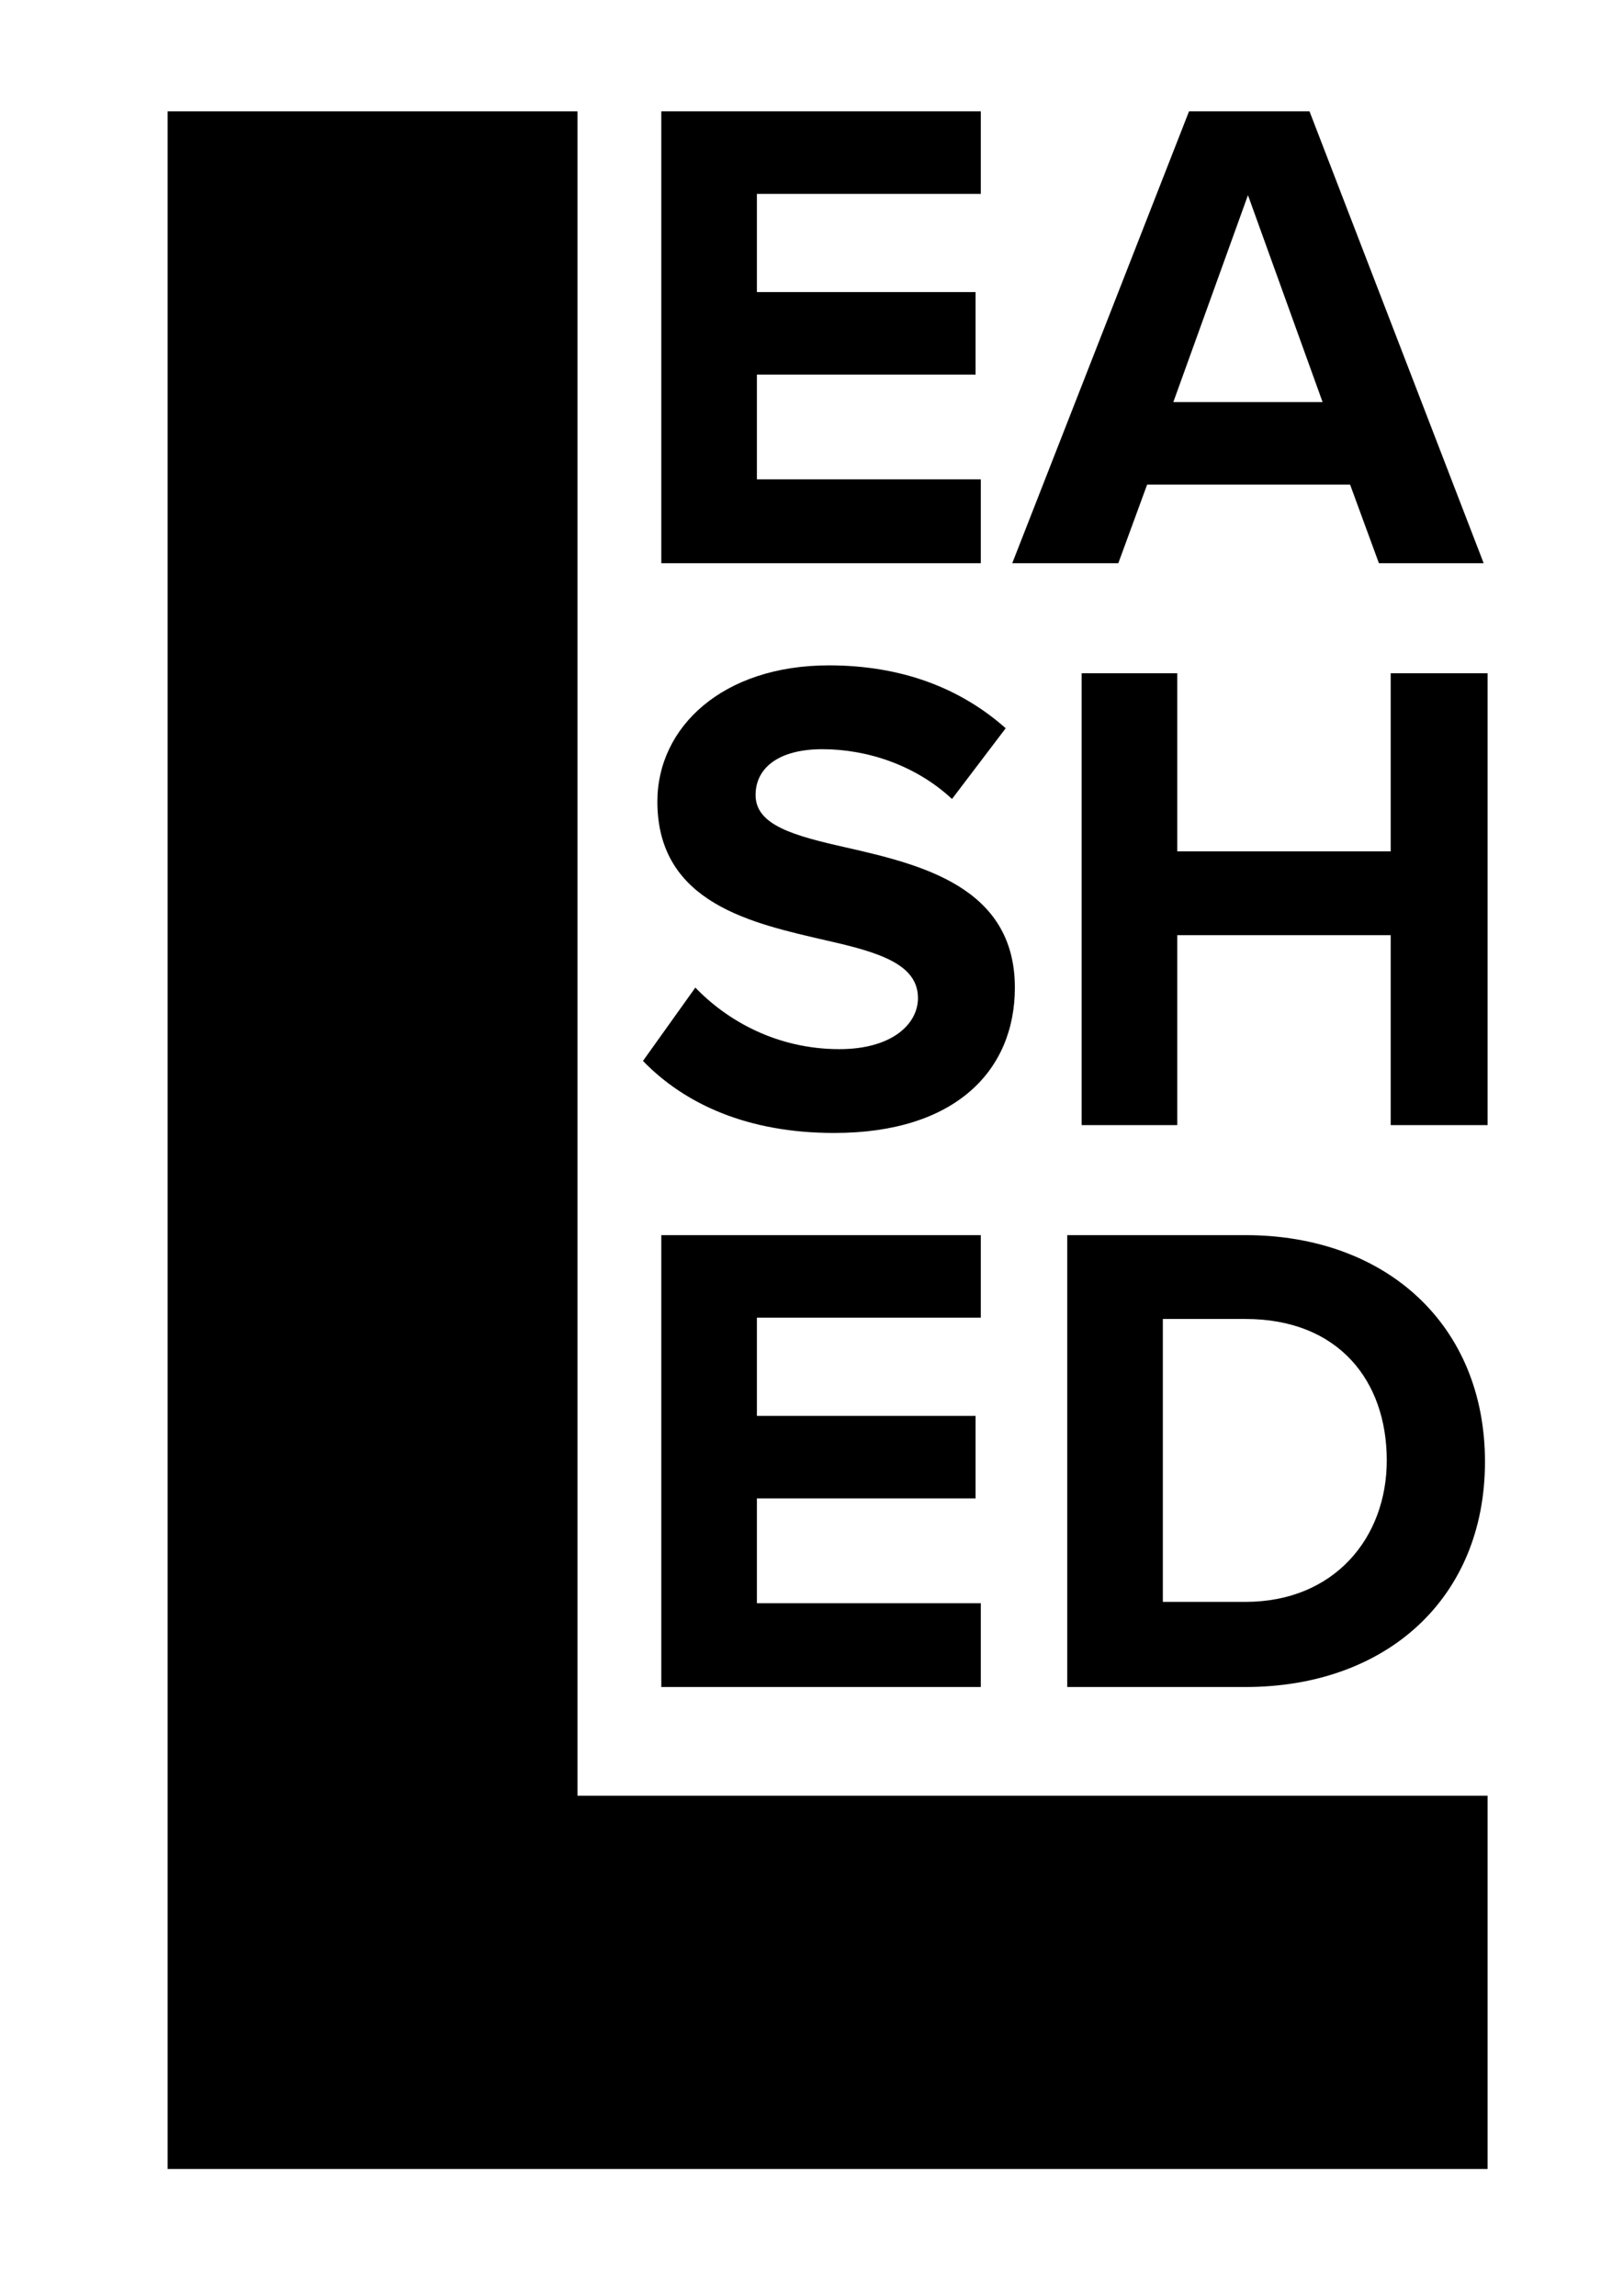 <?xml version="1.0" encoding="utf-8"?>
<!-- Generator: Adobe Illustrator 24.1.0, SVG Export Plug-In . SVG Version: 6.00 Build 0)  -->
<svg version="1.1" id="Layer_1" xmlns="http://www.w3.org/2000/svg" xmlns:xlink="http://www.w3.org/1999/xlink" x="0px" y="0px"
	 viewBox="0 0 123.1 175.3" style="enable-background:new 0 0 123.1 175.3;" xml:space="preserve">
<style type="text/css">
	.st0{enable-background:new    ;}
</style>
<path d="M12.8,8.5h31.3v128.6h69.5v28.5H12.8L12.8,8.5z"/>
<g class="st0">
	<path d="M50.5,8.5h24.4v6.3H57.8v7.5h16.7v6.3H57.8v8h17.1V43H50.5V8.5z"/>
</g>
<g class="st0">
	<path d="M103.1,37H87.6l-2.2,6h-8.1L90.8,8.5h9.2L113.3,43h-8L103.1,37z M89.6,30.7h11.4l-5.7-15.8L89.6,30.7z"/>
</g>
<g class="st0">
	<path d="M53.1,75.4c2.4,2.5,6.2,4.7,11,4.7c4,0,6-1.9,6-3.9c0-2.6-3-3.5-7-4.4c-5.6-1.3-12.9-2.8-12.9-10.6c0-5.7,5-10.4,13.1-10.4
		c5.5,0,10,1.7,13.5,4.8L72.7,61c-2.8-2.6-6.5-3.8-9.9-3.8c-3.3,0-5.1,1.4-5.1,3.5c0,2.3,2.9,3.1,6.9,4c5.7,1.3,12.9,3,12.9,10.7
		c0,6.3-4.5,11.1-13.8,11.1c-6.6,0-11.4-2.2-14.6-5.5L53.1,75.4z"/>
	<path d="M106.2,71.4H89.9v14.5h-7.3V51.4h7.3v13.6h16.3V51.4h7.4v34.5h-7.4V71.4z"/>
</g>
<g class="st0">
	<path d="M50.5,94.3h24.4v6.3H57.8v7.5h16.7v6.3H57.8v8h17.1v6.4H50.5V94.3z"/>
</g>
<g class="st0">
	<path d="M81.5,94.3h13.6c10.8,0,18.3,6.9,18.3,17.3s-7.5,17.2-18.3,17.2H81.5V94.3z M95.1,122.3c6.8,0,10.8-4.9,10.8-10.8
		c0-6.1-3.7-10.8-10.8-10.8h-6.3v21.6H95.1z"/>
</g>
</svg>
